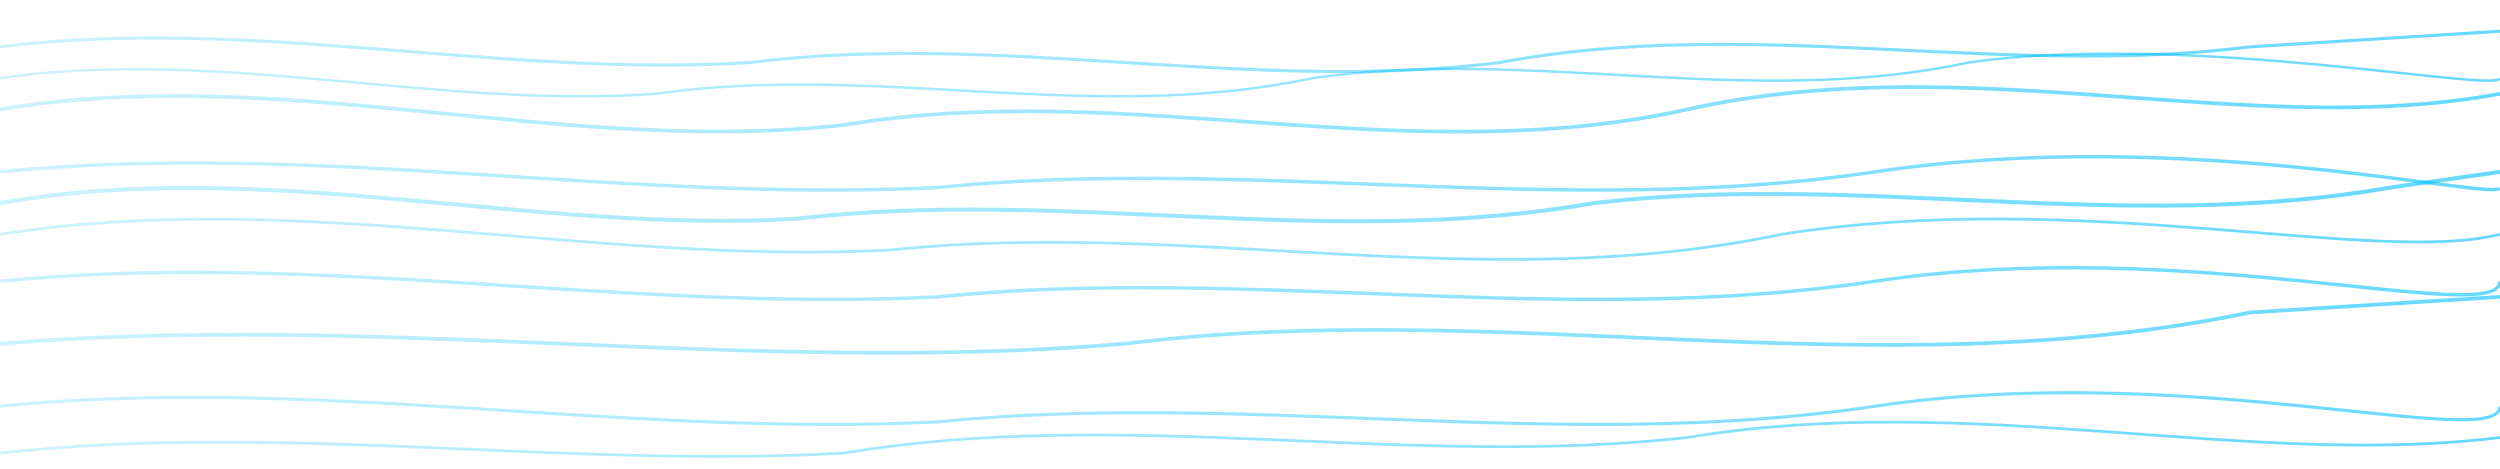 <svg viewBox="0 0 800 150" xmlns="http://www.w3.org/2000/svg" preserveAspectRatio="none">
  <defs>
    <linearGradient id="blueGlow" x1="0%" y1="0%" x2="100%" y2="0%">
      <stop offset="0%" stop-color="#00bfff" stop-opacity="0.2"/>
      <stop offset="100%" stop-color="#00bfff" stop-opacity="0.6"/>
    </linearGradient>
    <filter id="glow">
      <feGaussianBlur stdDeviation="3" result="coloredBlur"/>
      <feMerge>
        <feMergeNode in="coloredBlur"/>
        <feMergeNode in="SourceGraphic"/>
      </feMerge>
    </filter>
  </defs>

  <!-- 10 randomized wave paths -->
  <path d="M0,15 C80,5 160,25 240,20 C320,10 400,30 480,20 C560,5 640,25 720,15 C800,10 800,10 800,10" stroke="url(#blueGlow)" stroke-width="1" fill="none" filter="url(#glow)" />
  <path d="M0,35 C90,20 180,50 270,40 C360,25 450,55 540,35 C630,15 720,45 800,30" stroke="url(#blueGlow)" stroke-width="1.2" fill="none" filter="url(#glow)" />
  <path d="M0,55 C100,45 200,65 300,60 C400,50 500,70 600,55 C700,40 800,65 800,60" stroke="url(#blueGlow)" stroke-width="1.1" fill="none" filter="url(#glow)" />
  <path d="M0,25 C70,15 140,35 210,30 C280,20 350,40 420,25 C490,15 560,35 630,20 C700,10 800,30 800,25" stroke="url(#blueGlow)" stroke-width="0.8" fill="none" filter="url(#glow)" />
  <path d="M0,65 C85,50 170,75 255,70 C340,60 425,80 510,65 C595,55 680,75 765,60 C800,55 800,55 800,55" stroke="url(#blueGlow)" stroke-width="1.3" fill="none" filter="url(#glow)" />
  <path d="M0,90 C100,80 200,100 300,95 C400,85 500,105 600,90 C700,75 800,105 800,90" stroke="url(#blueGlow)" stroke-width="1.1" fill="none" filter="url(#glow)" />
  <path d="M0,75 C95,60 190,85 285,80 C380,70 475,95 570,75 C665,60 760,85 800,75" stroke="url(#blueGlow)" stroke-width="0.9" fill="none" filter="url(#glow)" />
  <path d="M0,110 C120,100 240,120 360,110 C480,95 600,125 720,100 C800,95 800,95 800,95" stroke="url(#blueGlow)" stroke-width="1.2" fill="none" filter="url(#glow)" />
  <path d="M0,130 C100,120 200,140 300,135 C400,125 500,145 600,130 C700,115 800,145 800,130" stroke="url(#blueGlow)" stroke-width="1" fill="none" filter="url(#glow)" />
  <path d="M0,145 C90,135 180,150 270,145 C360,130 450,150 540,140 C630,125 720,150 800,140" stroke="url(#blueGlow)" stroke-width="0.9" fill="none" filter="url(#glow)" />
</svg>
